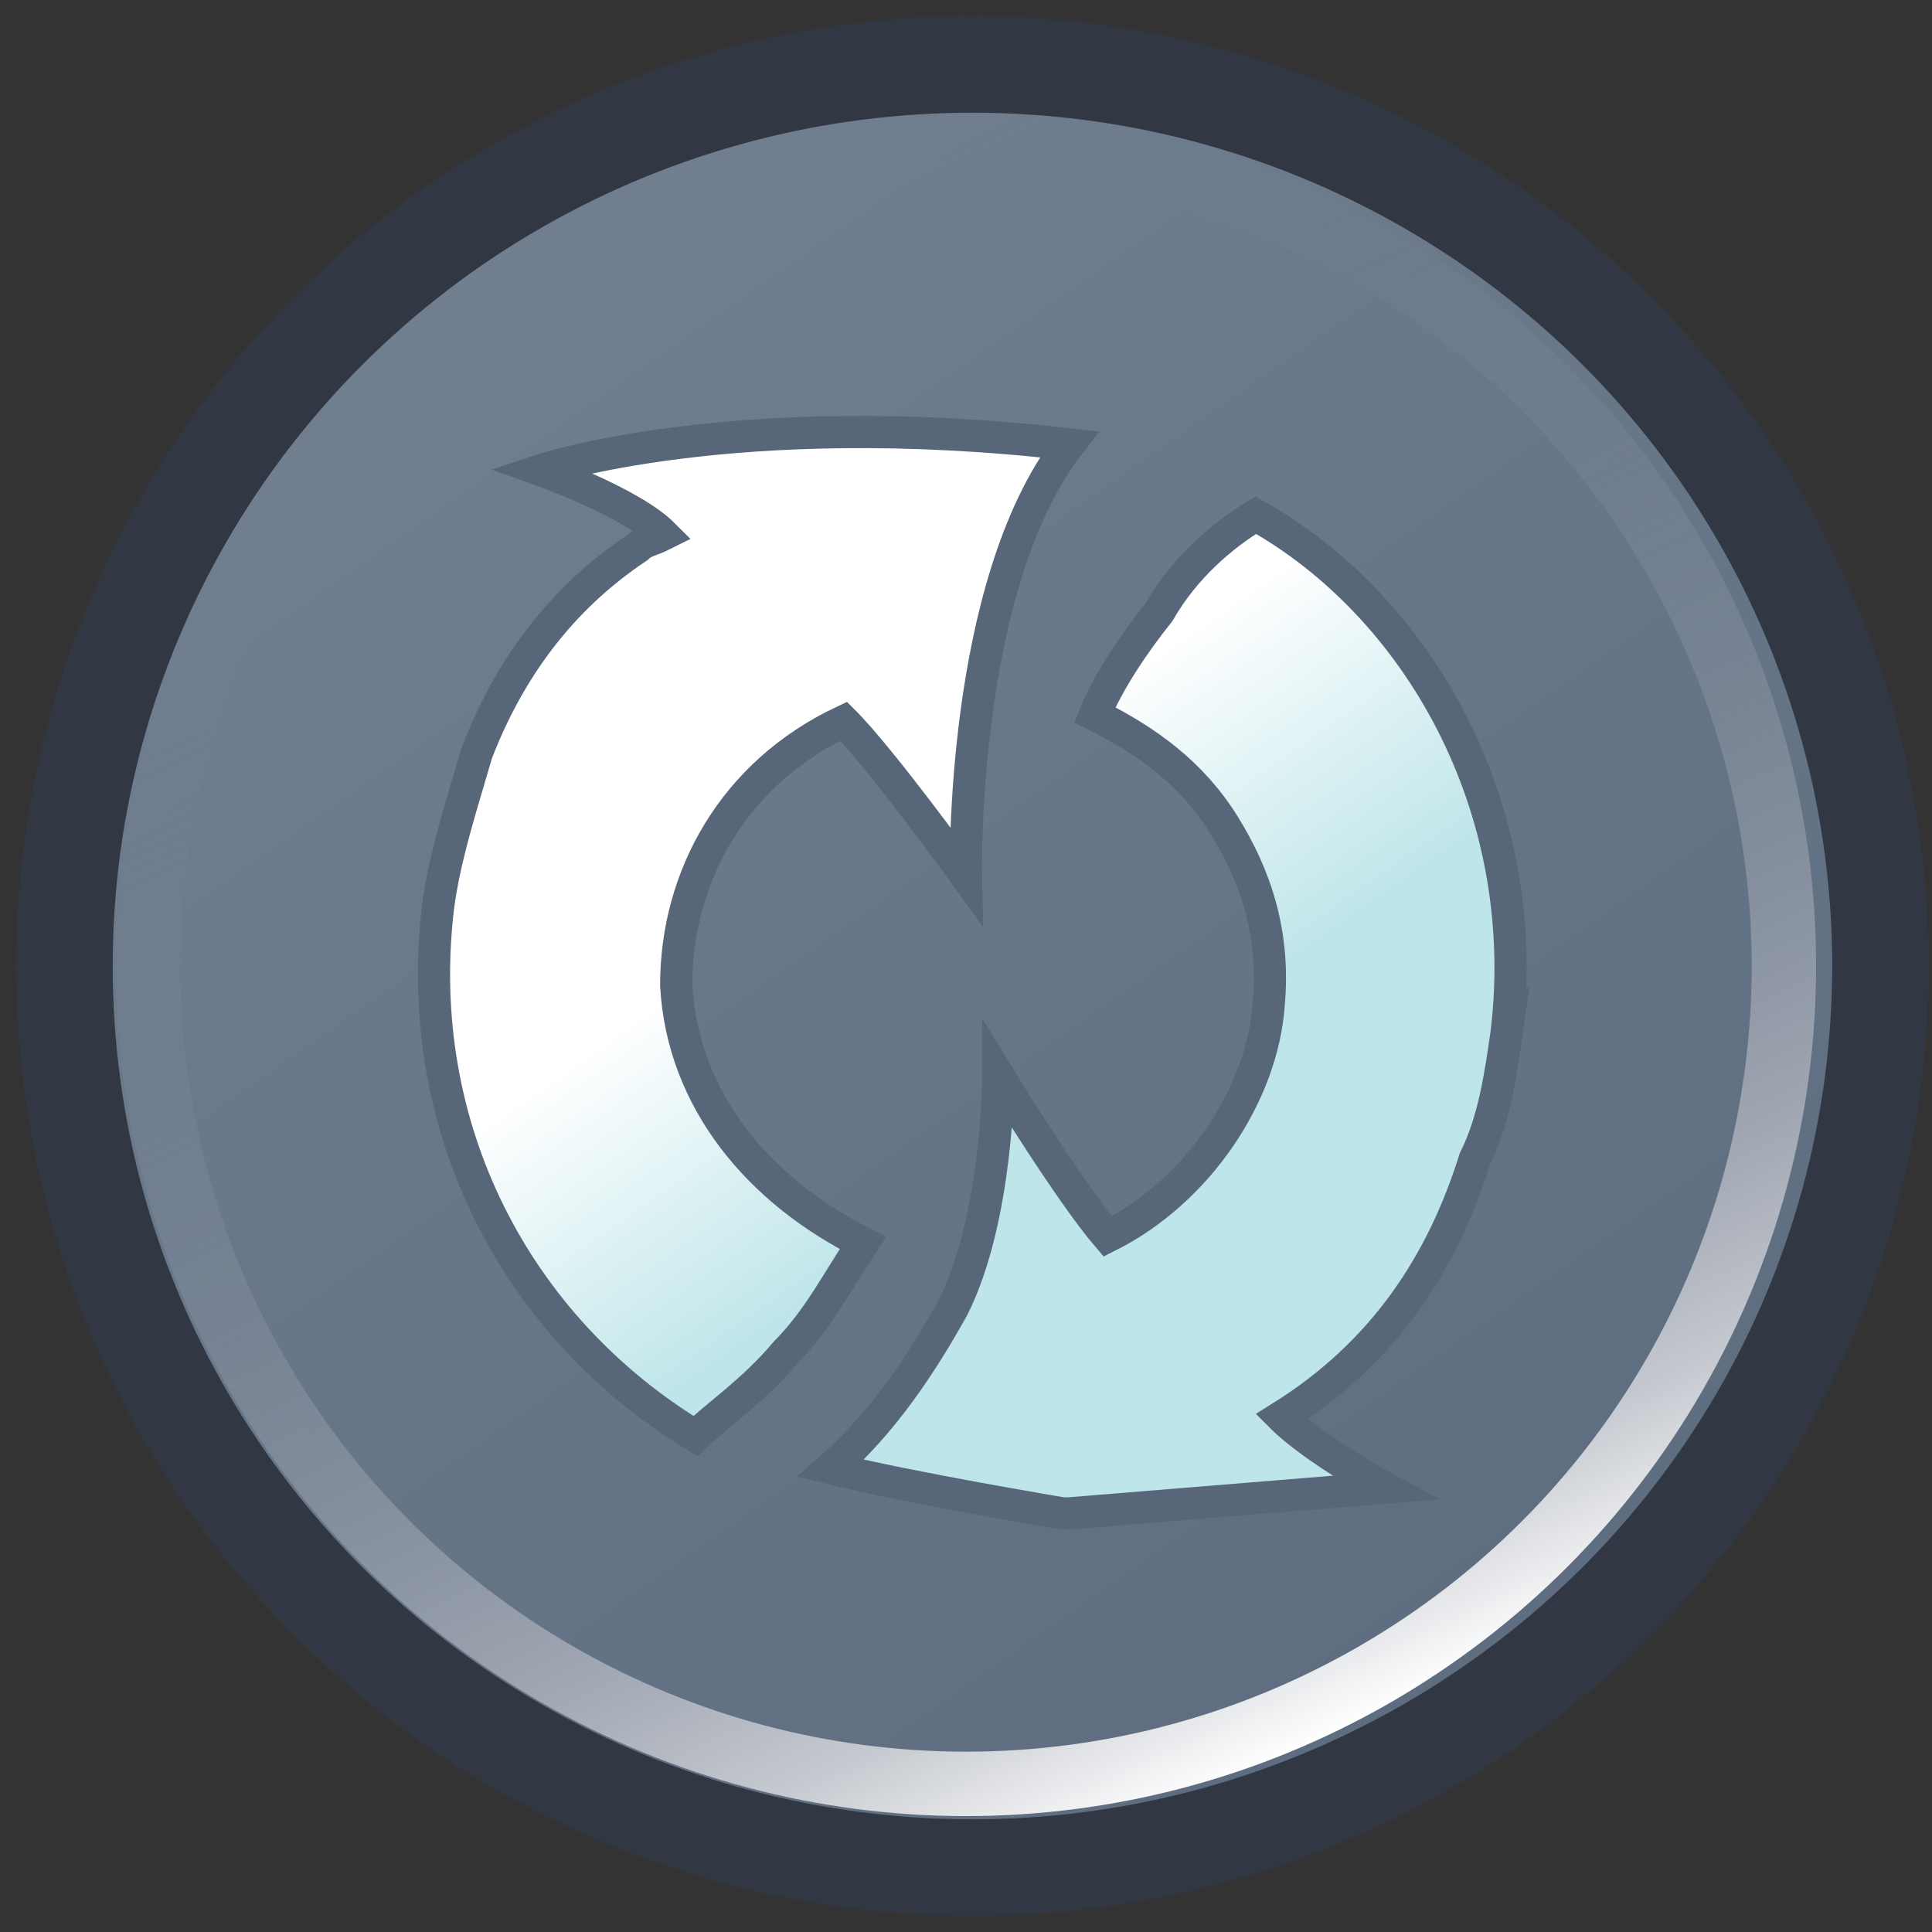 <svg xmlns="http://www.w3.org/2000/svg" viewBox="0 0 30 30">
  <rect x="0" y="0" width="30" height="30" fill="#333333" stroke="none"/>
  <linearGradient id="a" gradientUnits="userSpaceOnUse" x1="7.008" y1="3.528" x2="23.117" y2="26.534">
    <stop offset="0" stop-color="#717f90"/>
    <stop offset="1" stop-color="#5d6d7f"/>
  </linearGradient>
  <ellipse fill="url(#a)" stroke="#313843" stroke-width="1.5" stroke-miterlimit="10" cx="15.1" cy="15" rx="14.1" ry="14"/>
  <linearGradient id="b" gradientUnits="userSpaceOnUse" x1="9.42" y1="3.034" x2="20.58" y2="26.966">
    <stop offset="0" stop-color="#717f90" stop-opacity="0"/>
    <stop offset=".225" stop-color="#738192" stop-opacity=".225"/>
    <stop offset=".387" stop-color="#7a8697" stop-opacity=".387"/>
    <stop offset=".528" stop-color="#86909f" stop-opacity=".528"/>
    <stop offset=".657" stop-color="#989fac" stop-opacity=".657"/>
    <stop offset=".779" stop-color="#b1b5bf" stop-opacity=".779"/>
    <stop offset=".893" stop-color="#d1d3d8" stop-opacity=".893"/>
    <stop offset="1" stop-color="#fff"/>
  </linearGradient>
  <circle fill="none" stroke="url(#b)" stroke-miterlimit="10" cx="15" cy="15" r="12.7"/>
  <linearGradient id="c" gradientUnits="userSpaceOnUse" x1="13.696" y1="13.117" x2="16.657" y2="17.346">
    <stop offset="0" stop-color="#fff"/>
    <stop offset="1" stop-color="#bee5e9"/>
  </linearGradient>
  <linearGradient id="d" gradientUnits="userSpaceOnUse" x1="8.878" y1="6.237" x2="21.3" y2="23.976">
    <stop offset="0" stop-color="#a8b4bf"/>
    <stop offset="0" stop-color="#a0acb8"/>
    <stop offset="0" stop-color="#838f9e"/>
    <stop offset="0" stop-color="#6f7c8c"/>
    <stop offset="0" stop-color="#617081"/>
    <stop offset="0" stop-color="#59697b"/>
    <stop offset="0" stop-color="#576779"/>
  </linearGradient>
  <path fill="url(#c)" stroke="url(#d)" stroke-width=".5" stroke-miterlimit="10" d="M23.4 16c-.1.7-.2 1.4-.5 2-.5 1.6-1.4 3-3 4 .5.5 1.6 1.1 1.6 1.1l-4.9.4h-.1s-2.4-.4-3.6-.7c.8-.7 1.4-1.6 1.9-2.5.7-1.4.7-3.6.7-3.6s1.1 1.8 1.7 2.5c1.4-.7 2.4-2.2 2.5-3.6.1-1.1-.2-2-.7-2.8-.5-.8-1.2-1.3-2-1.7.2-.5.6-1.1 1-1.6.4-.7 1-1.2 1.5-1.5 2.5 1.4 4.3 4.5 3.9 8zM15 13.6s-1.3-1.8-1.9-2.4c-1.7.8-2.6 2.4-2.6 4.1.1 1.8 1.3 3.2 2.9 4-.4.6-.7 1.2-1.2 1.7-.5.6-1.1 1-1.4 1.3-2.8-1.7-4.4-4.8-4-8.2.1-.8.4-1.7.6-2.4.5-1.3 1.3-2.4 2.5-3.2.1-.1.2-.1.4-.2-.5-.5-1.9-1-1.9-1s3-1 8.2-.4c-1.7 2.2-1.6 6.7-1.6 6.7z"/>
</svg>
